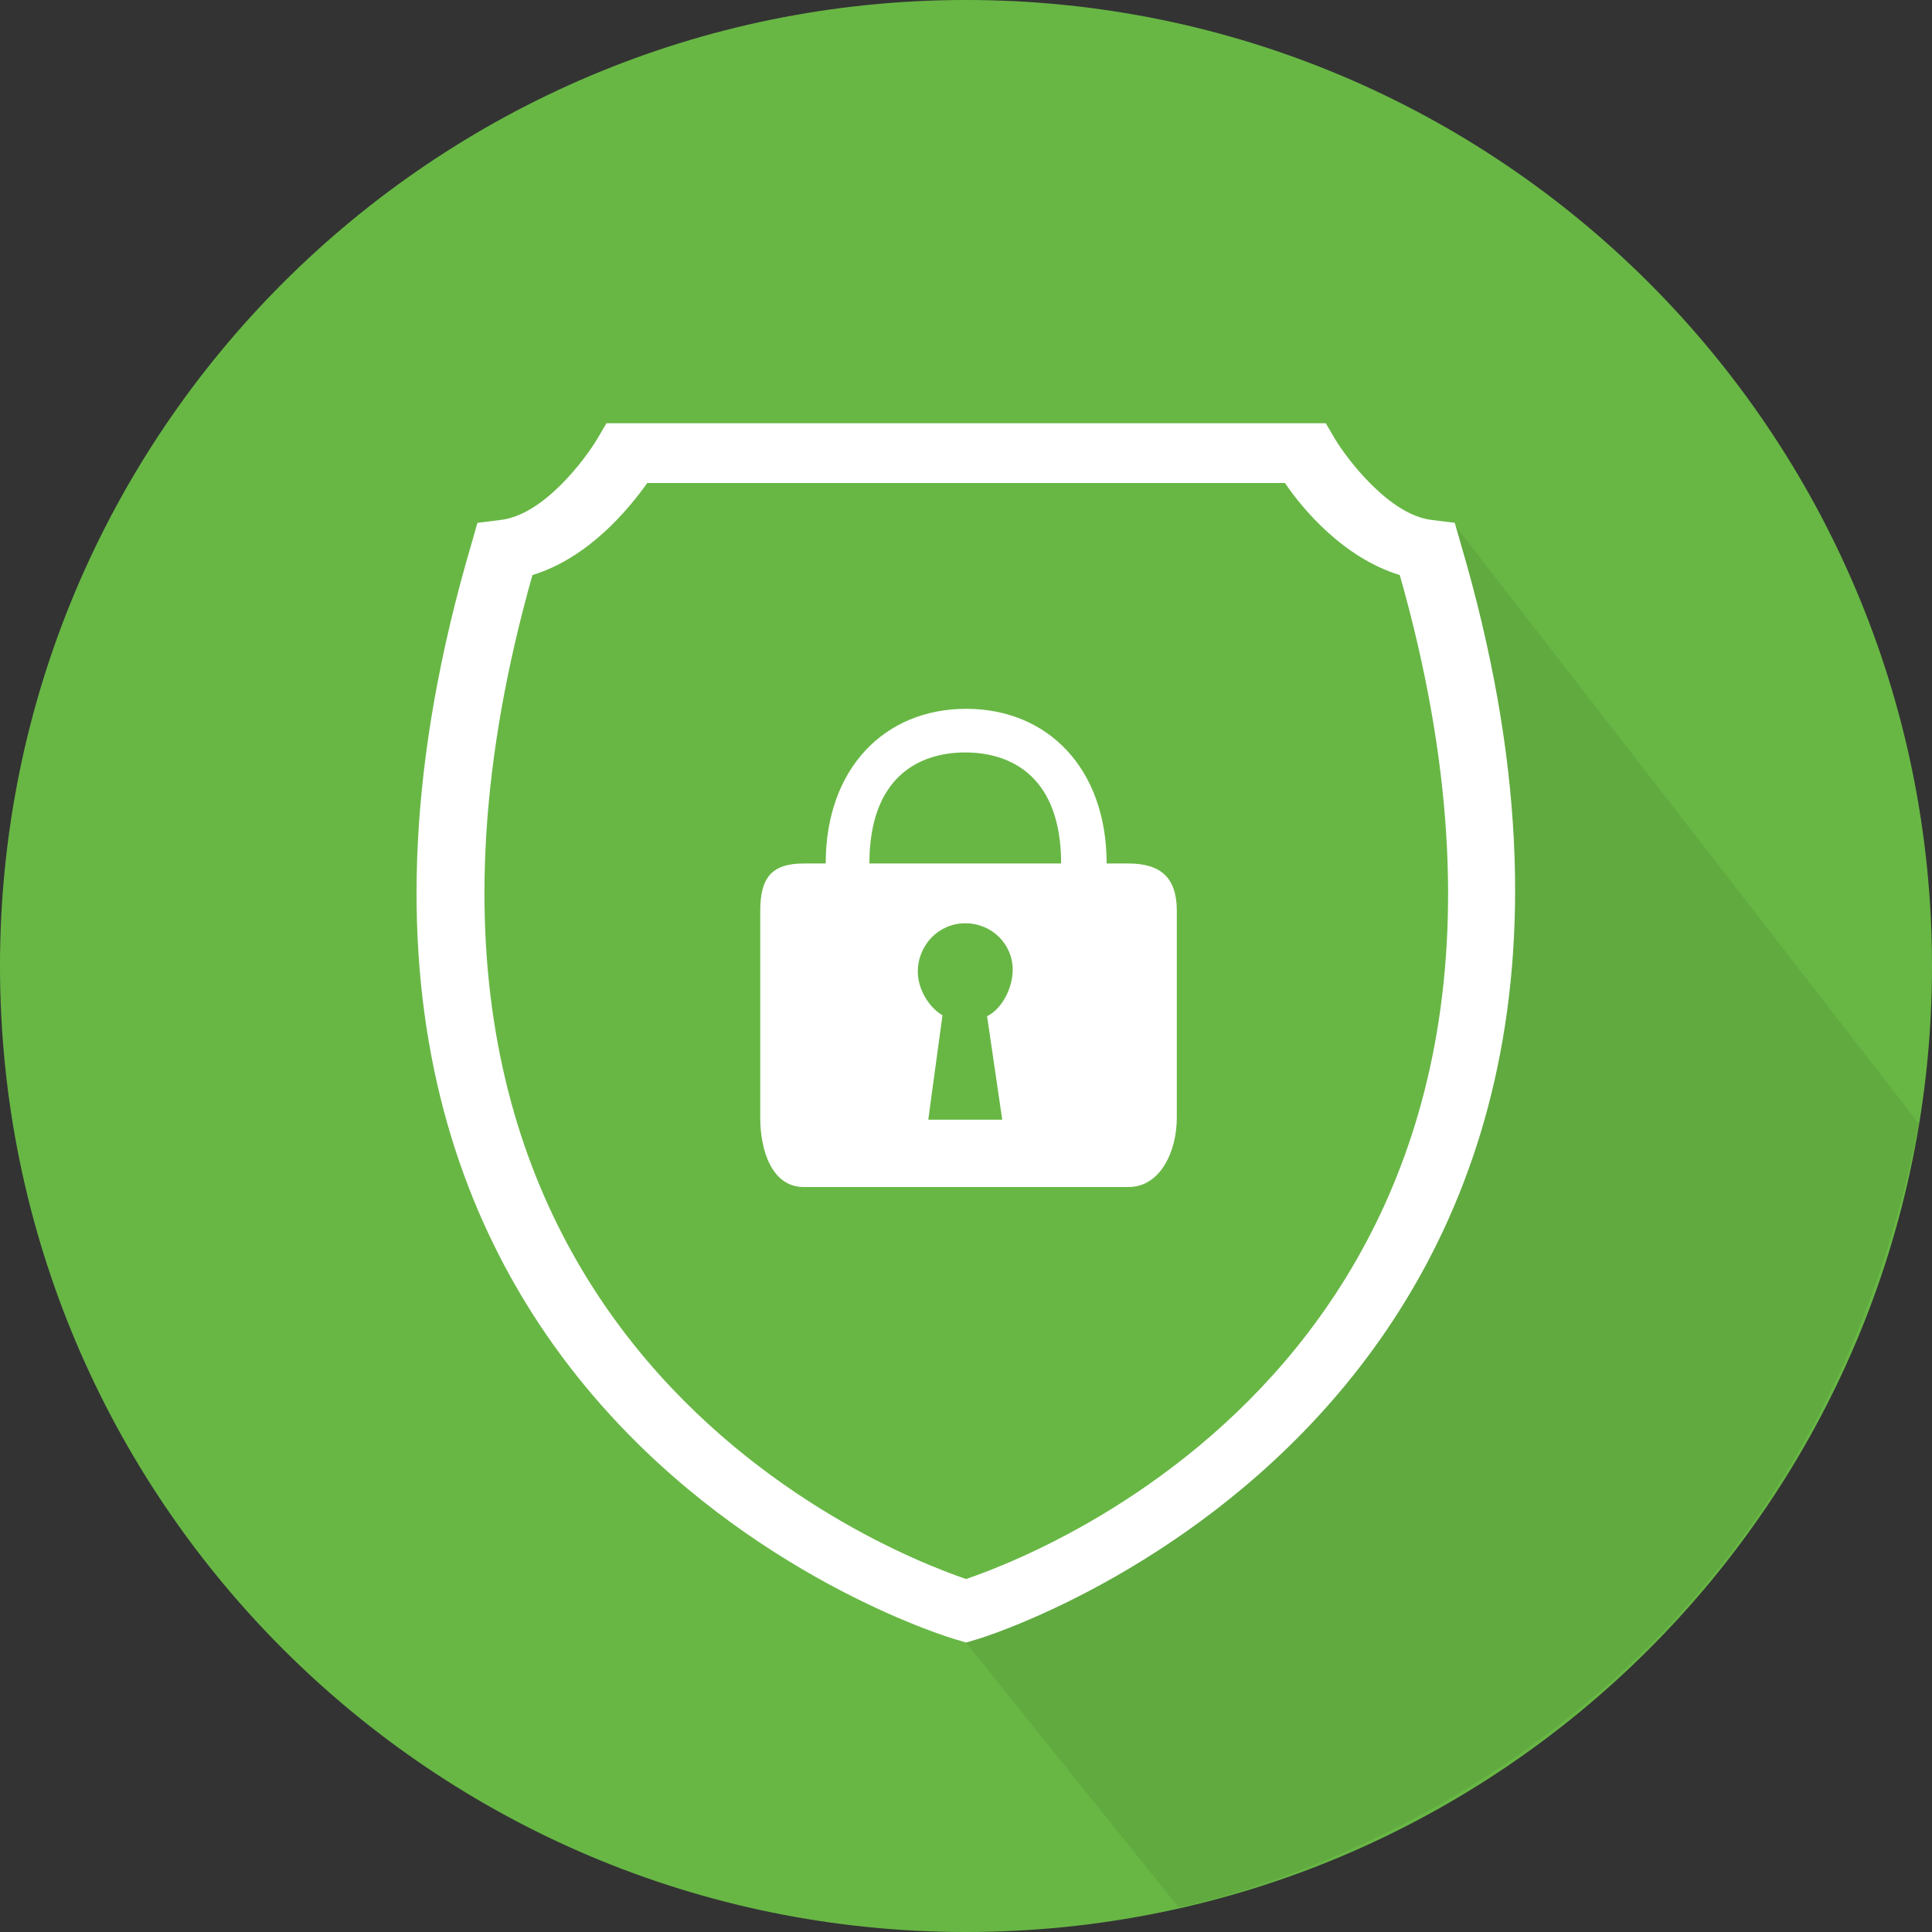 <?xml version="1.0" encoding="utf-8"?>
<!-- Generator: Adobe Illustrator 17.0.0, SVG Export Plug-In . SVG Version: 6.00 Build 0)  -->
<!DOCTYPE svg PUBLIC "-//W3C//DTD SVG 1.1//EN" "http://www.w3.org/Graphics/SVG/1.1/DTD/svg11.dtd">
<svg version="1.1" id="what-is-ssl_1_" xmlns="http://www.w3.org/2000/svg" xmlns:xlink="http://www.w3.org/1999/xlink" x="0px"
	 y="0px" width="34px" height="34px" viewBox="1237 152 34 34" enable-background="new 1237 152 34 34" xml:space="preserve">
<rect x="1237" y="152" width="34" height="34" fill="#333333" stroke="none"/>
<path id="path93_fill" fill="#68B745" d="M1254,186c9.389,0,17-7.611,17-17c0-9.389-7.611-17-17-17s-17,7.611-17,17
	C1237,178.389,1244.611,186,1254,186z"/>
<path id="path94_fill" fill="#60AA40" d="M1254,180.907l3.741,4.659c0,0,10.738-1.971,13.026-13.794l-8.183-10.554L1254,180.907z"/>
<path id="path95_fill" fill="#68B745" d="M1259.677,160.266h-5.578h-5.594c0,0-0.852,1.503-2.021,1.637
	c-4.141,14.345,7.598,17.885,7.598,17.902c0,0,11.756-3.54,7.598-17.902C1260.529,161.769,1259.677,160.266,1259.677,160.266z"/>
<path id="path96_fill" fill="#FFFFFF" d="M1262.702,161.552l-0.1-0.351l-0.401-0.05c-0.752-0.083-1.503-1.085-1.703-1.419
	l-0.167-0.284h-12.658l-0.167,0.284c-0.2,0.334-0.935,1.336-1.703,1.419l-0.401,0.05l-0.1,0.351
	c-4.559,15.43,8.4,19.271,8.533,19.304l0.167,0.05l0.167-0.05C1254.319,180.823,1267.228,176.865,1262.702,161.552z
	 M1254.002,179.788c-1.57-0.534-11.372-4.442-7.632-17.668c0.985-0.301,1.687-1.152,2.021-1.62h11.222
	c0.317,0.468,1.035,1.319,2.021,1.62C1265.391,175.346,1255.572,179.253,1254.002,179.788z"/>
<path id="path97_fill" fill="#FFFFFF" d="M1256.859,167.196h-0.384c0-1.67-1.035-2.722-2.472-2.722s-2.472,1.052-2.472,2.722h-0.384
	c-0.568,0-0.768,0.25-0.768,0.835v3.64c0,0.568,0.2,1.219,0.768,1.219h5.711c0.568,0,0.852-0.635,0.852-1.219v-3.64
	C1257.711,167.446,1257.427,167.196,1256.859,167.196z M1254.638,171.705h-1.302l0.25-1.837c-0.25-0.15-0.434-0.468-0.434-0.768
	c0-0.468,0.367-0.852,0.835-0.852c0.468,0,0.835,0.367,0.835,0.818c0,0.317-0.184,0.685-0.451,0.818L1254.638,171.705z
	 M1252.3,167.196c0-1.503,0.852-1.954,1.687-1.954s1.687,0.451,1.687,1.954H1252.3z"/>
</svg>
